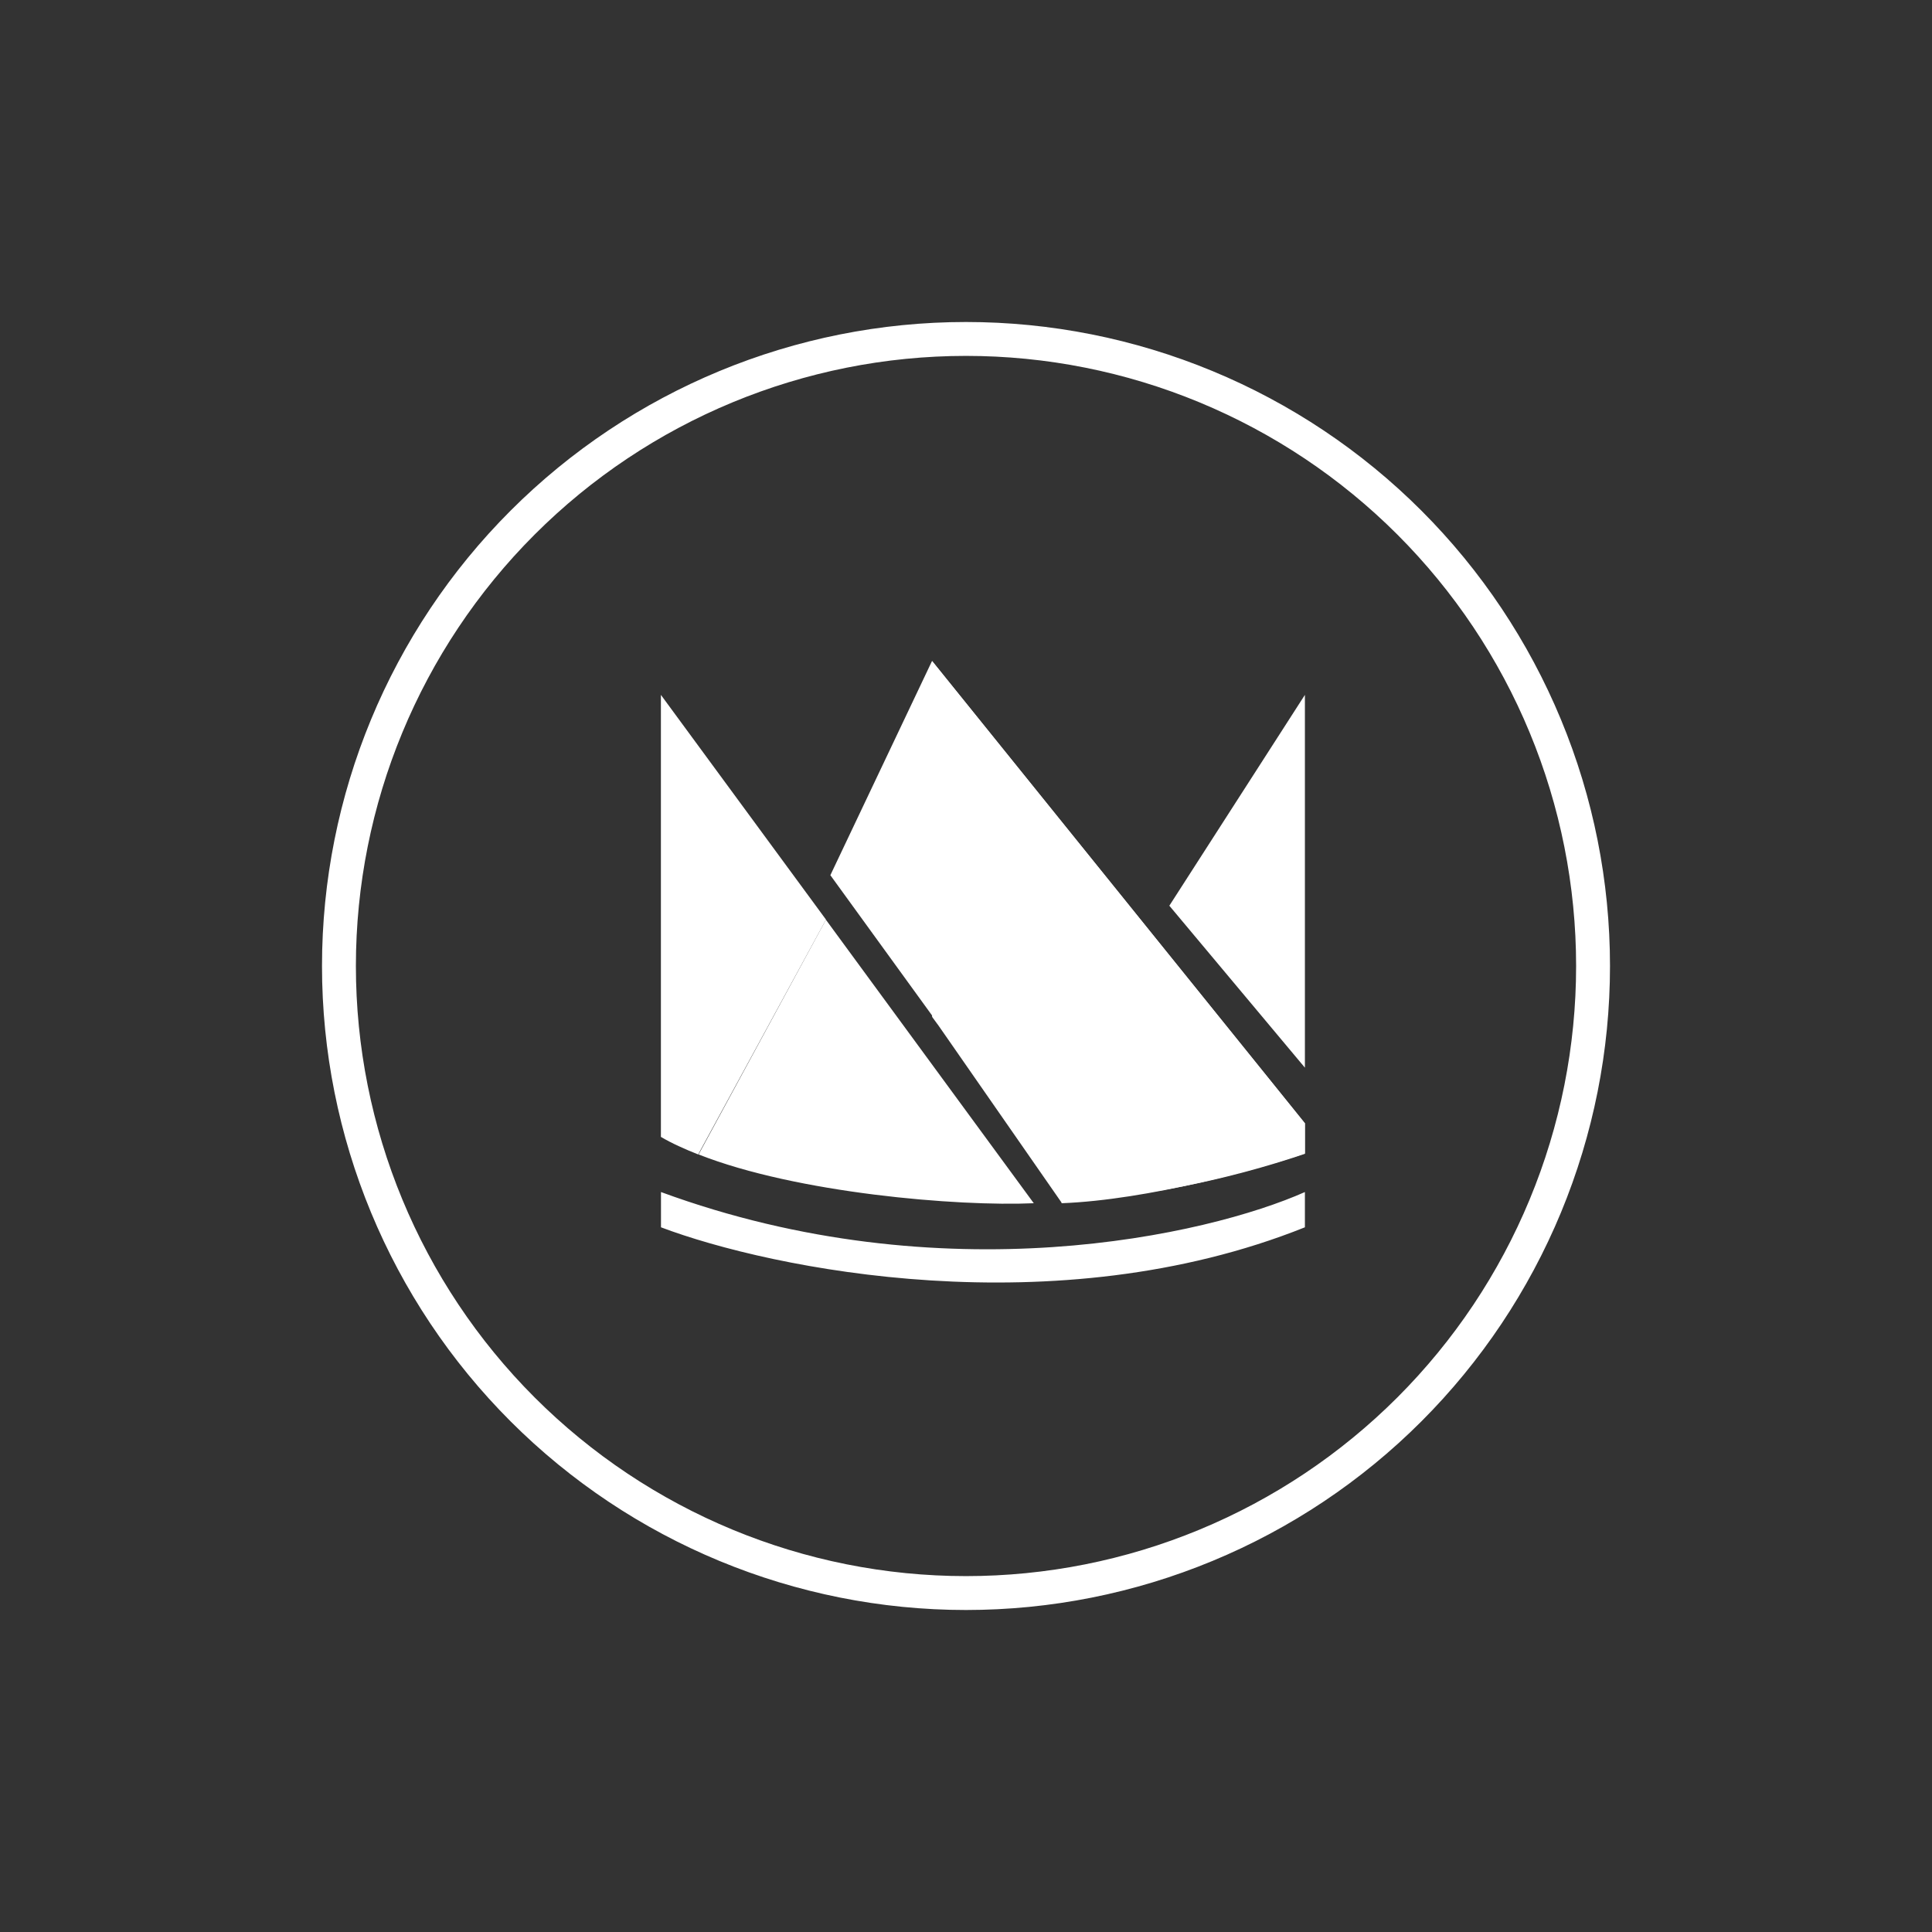 <svg width="24" height="24" viewBox="0 0 24 24" fill="none" xmlns="http://www.w3.org/2000/svg">
<rect x="0" y="0" width="24" height="24" fill="#333333" stroke="none"/>
<path d="M10.315 10.872L11.578 8.211L16.21 13.954V14.333C15.255 14.656 14.264 14.857 13.258 14.931L10.315 10.872ZM8.21 14.123C8.345 14.203 8.505 14.274 8.673 14.341L10.261 11.424L8.21 8.632V14.123Z" fill="white"/>
<path fill-rule="evenodd" clip-rule="evenodd" d="M12 20C13.051 20 14.091 19.793 15.061 19.391C16.032 18.989 16.914 18.4 17.657 17.657C18.4 16.914 18.989 16.032 19.391 15.062C19.793 14.091 20 13.051 20 12C20 10.949 19.793 9.909 19.391 8.939C18.989 7.968 18.4 7.086 17.657 6.343C16.914 5.6 16.032 5.011 15.061 4.609C14.091 4.207 13.051 4 12 4C9.878 4 7.843 4.843 6.343 6.343C4.843 7.843 4 9.878 4 12C4 14.122 4.843 16.157 6.343 17.657C7.843 19.157 9.878 20 12 20ZM12 19.579C12.995 19.579 13.981 19.383 14.9 19.002C15.82 18.621 16.655 18.063 17.359 17.359C18.063 16.655 18.621 15.82 19.002 14.9C19.383 13.981 19.579 12.995 19.579 12C19.579 11.005 19.383 10.019 19.002 9.1C18.621 8.18 18.063 7.345 17.359 6.641C16.655 5.937 15.82 5.379 14.9 4.998C13.981 4.617 12.995 4.421 12 4.421C9.99 4.421 8.062 5.22 6.641 6.641C5.22 8.062 4.421 9.99 4.421 12C4.421 14.01 5.22 15.938 6.641 17.359C8.062 18.78 9.99 19.579 12 19.579ZM8.211 14.808C11.718 16.097 15.006 15.343 16.21 14.808V15.246C13.107 16.488 9.583 15.764 8.211 15.246V14.808ZM11.579 8.211V12.632L11.659 12.741L13.187 14.939V14.947C14.27 14.905 15.655 14.518 16.21 14.328V13.954L11.579 8.211ZM14.526 11.251L16.21 13.263V8.632L14.526 11.251ZM10.261 11.423L8.678 14.341C9.895 14.821 11.895 14.989 12.842 14.947L10.261 11.427V11.423Z" fill="white"/>
</svg>
